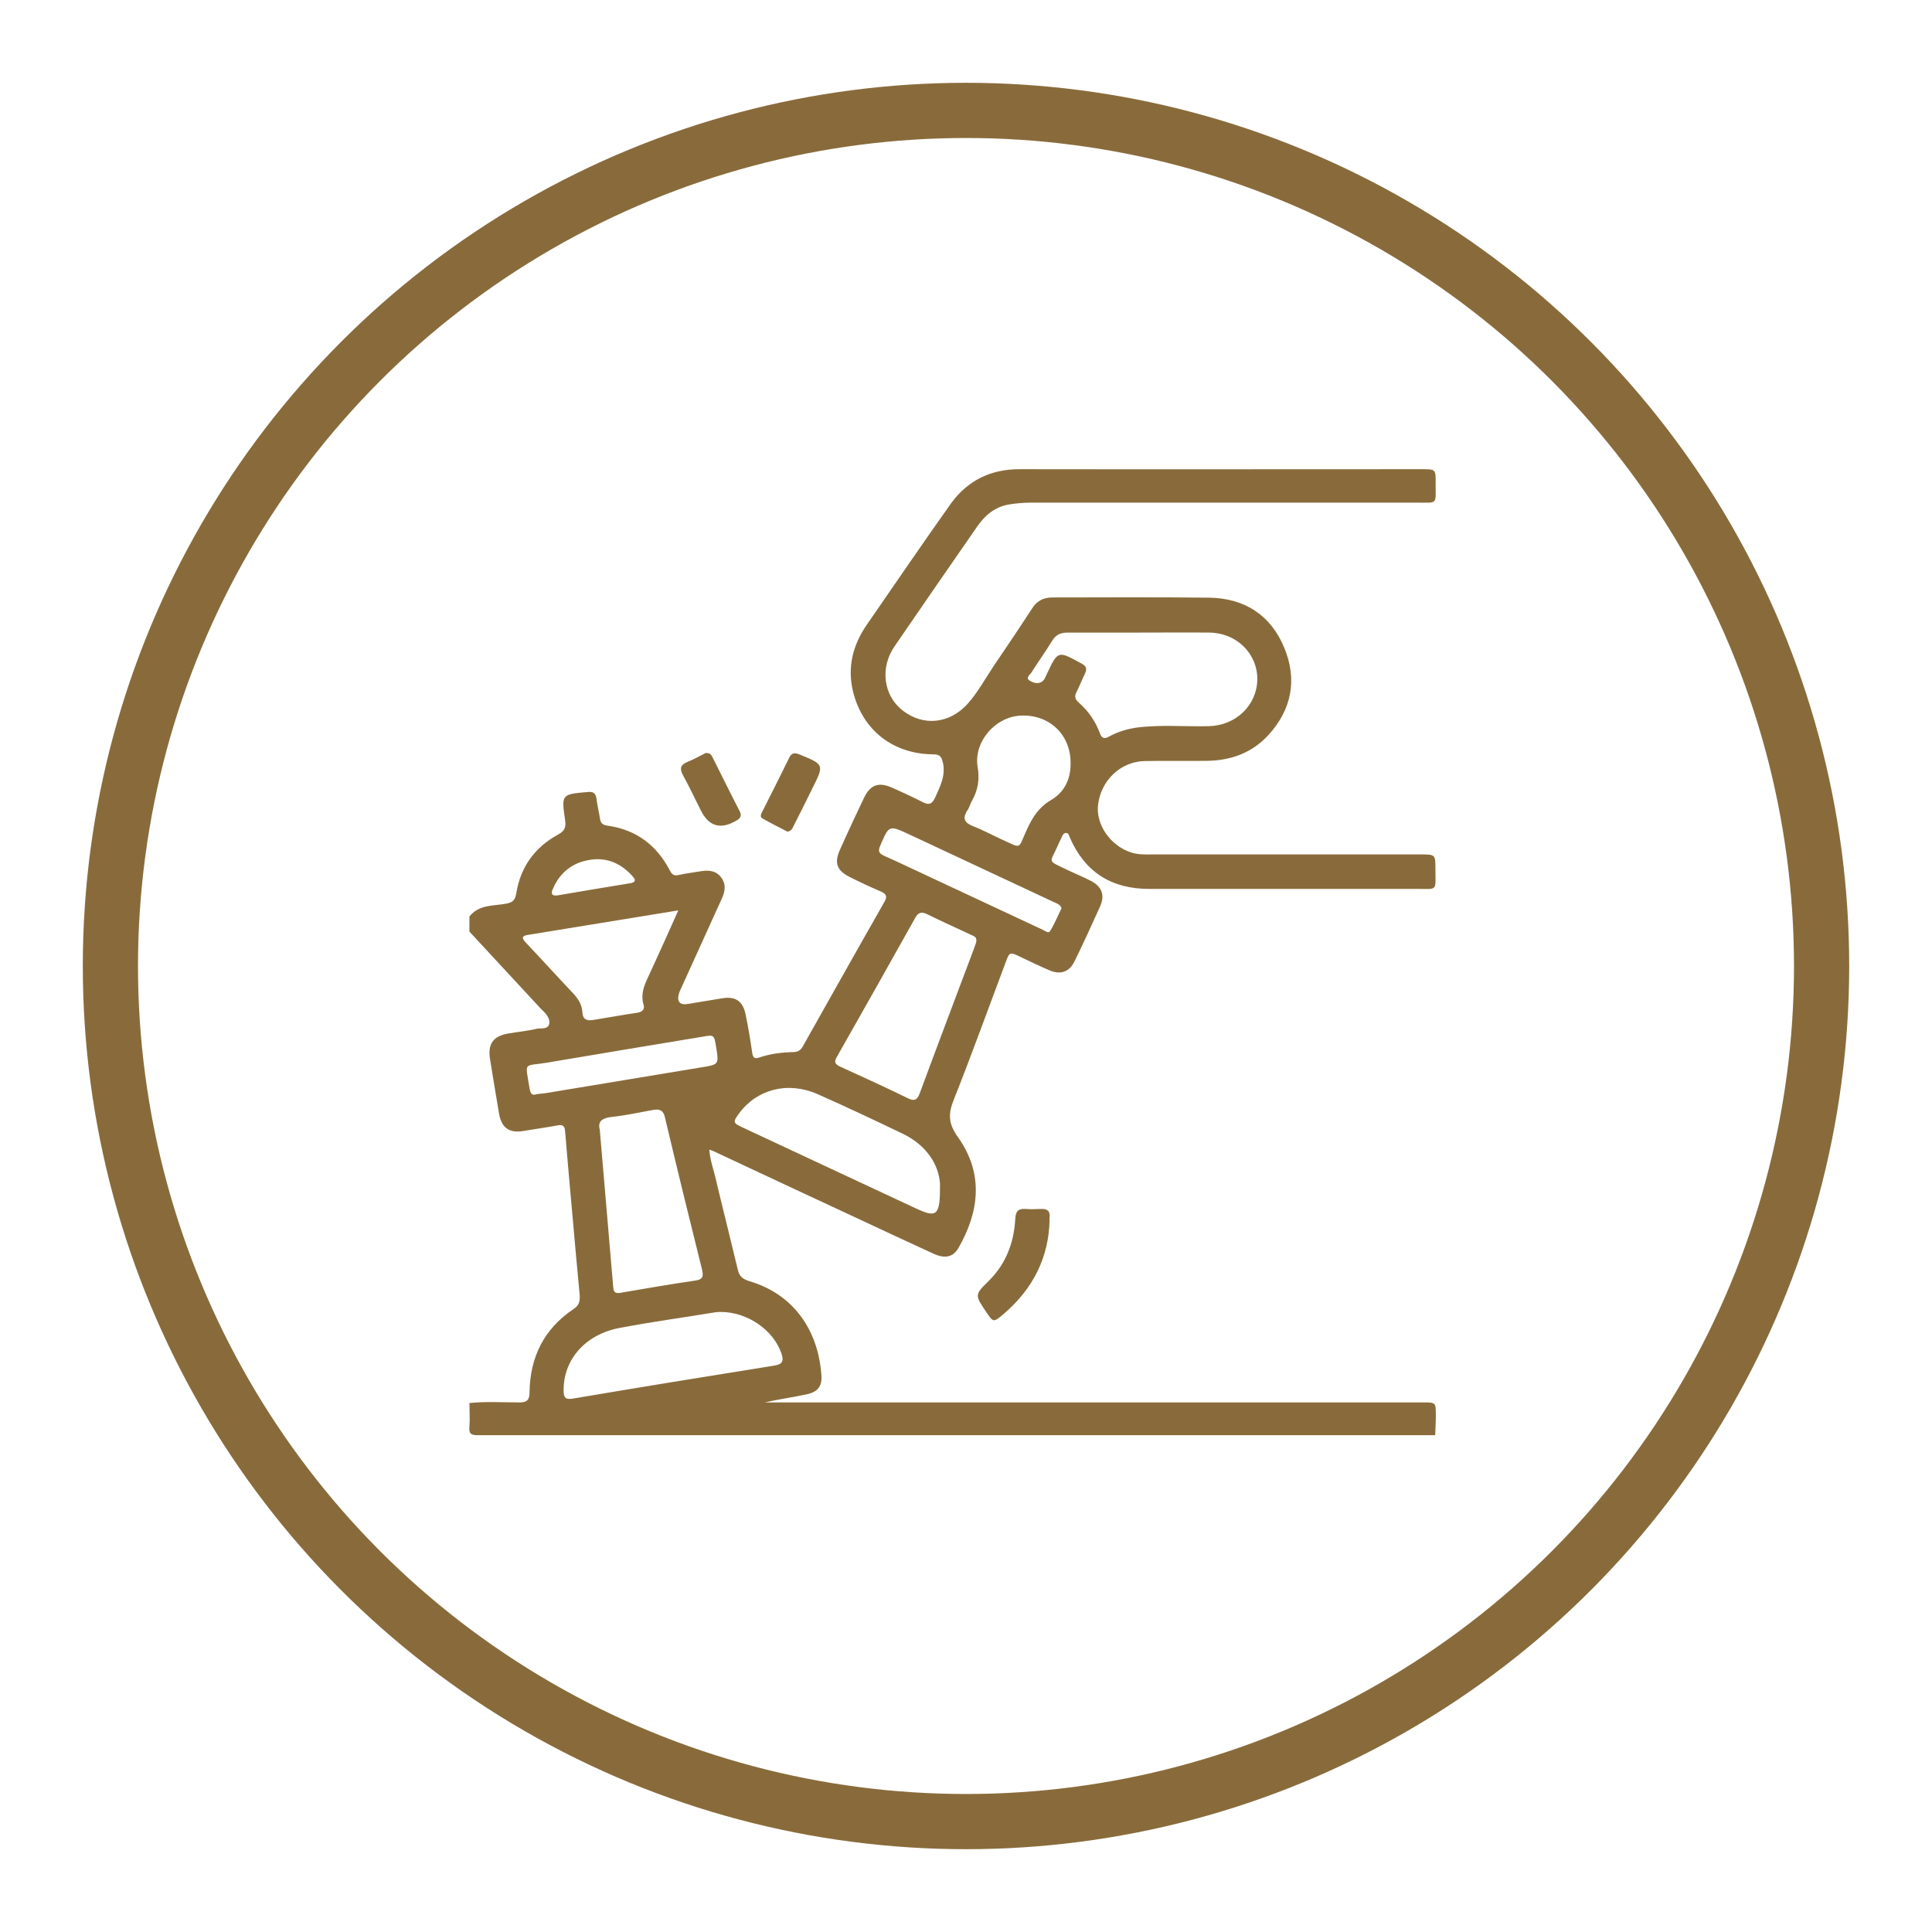 <svg width="70" height="70" viewBox="0 0 70 70" fill="none" xmlns="http://www.w3.org/2000/svg">
<circle cx="35" cy="35" r="31" stroke="#896B3B" stroke-width="2"/>
<path d="M20.192 32.443C21.068 32.291 21.952 32.146 22.836 32.001C23.011 31.971 23.057 31.902 22.927 31.757C22.523 31.3 22.021 31.064 21.411 31.148C20.756 31.239 20.284 31.605 20.025 32.222C19.956 32.374 19.994 32.466 20.185 32.443M38.462 32.908C38.408 32.755 38.279 32.733 38.172 32.679C36.428 31.864 34.691 31.049 32.946 30.234C32.207 29.891 32.214 29.891 31.894 30.637C31.811 30.828 31.834 30.912 32.024 31.003C32.542 31.232 33.06 31.483 33.571 31.719C34.972 32.374 36.374 33.03 37.776 33.685C37.86 33.723 37.989 33.837 38.05 33.73C38.21 33.471 38.325 33.182 38.462 32.908ZM19.453 39.643C19.575 39.627 19.674 39.62 19.781 39.605C21.655 39.3 23.521 38.98 25.396 38.675C26.051 38.568 26.051 38.576 25.944 37.921C25.876 37.494 25.868 37.486 25.449 37.563C23.575 37.875 21.708 38.18 19.834 38.5C18.95 38.652 19.027 38.424 19.186 39.429C19.217 39.612 19.27 39.711 19.446 39.643M38.789 27.636C38.789 26.607 38.005 25.868 36.961 25.929C36.047 25.982 35.27 26.889 35.422 27.788C35.498 28.23 35.437 28.618 35.224 28.999C35.155 29.114 35.125 29.258 35.048 29.365C34.85 29.67 34.965 29.822 35.277 29.944C35.62 30.074 35.932 30.249 36.267 30.401C37.052 30.752 36.862 30.797 37.212 30.043C37.41 29.609 37.639 29.251 38.073 28.992C38.561 28.71 38.804 28.222 38.789 27.636ZM24.581 32.984C22.699 33.289 20.908 33.586 19.118 33.875C18.935 33.906 18.882 33.967 19.034 34.134C19.606 34.736 20.162 35.353 20.733 35.955C20.931 36.161 21.084 36.382 21.099 36.664C21.114 36.961 21.282 36.991 21.51 36.953C22.036 36.869 22.562 36.77 23.087 36.694C23.278 36.664 23.369 36.565 23.316 36.397C23.186 35.947 23.4 35.582 23.575 35.201C23.902 34.492 24.223 33.776 24.573 32.992M26.112 47.535C26.112 47.535 26.013 47.535 25.944 47.543C24.779 47.734 23.605 47.894 22.447 48.114C21.198 48.351 20.413 49.265 20.421 50.377C20.421 50.621 20.466 50.72 20.756 50.674C23.186 50.263 25.617 49.867 28.055 49.478C28.352 49.432 28.405 49.311 28.314 49.044C28.032 48.198 27.087 47.535 26.119 47.535M34.058 42.888C34.012 42.18 33.555 41.479 32.687 41.067C31.674 40.58 30.653 40.1 29.624 39.643C28.55 39.17 27.43 39.46 26.782 40.336C26.546 40.656 26.554 40.686 26.897 40.846C28.977 41.822 31.064 42.789 33.144 43.764C33.952 44.145 34.066 44.069 34.058 42.896M35.368 34.142C35.407 33.959 35.3 33.921 35.209 33.883C34.66 33.624 34.111 33.38 33.571 33.113C33.372 33.022 33.258 33.075 33.159 33.258C32.222 34.934 31.277 36.61 30.325 38.286C30.218 38.469 30.241 38.553 30.439 38.645C31.255 39.018 32.077 39.391 32.885 39.787C33.129 39.909 33.235 39.856 33.327 39.605C33.974 37.852 34.637 36.108 35.292 34.363C35.323 34.279 35.353 34.188 35.368 34.142ZM21.731 40.93C21.899 42.888 22.059 44.762 22.219 46.644C22.234 46.865 22.341 46.865 22.516 46.835C23.4 46.682 24.283 46.53 25.175 46.4C25.472 46.362 25.495 46.24 25.434 45.989C24.977 44.16 24.527 42.324 24.093 40.488C24.032 40.222 23.902 40.176 23.666 40.214C23.171 40.305 22.683 40.412 22.188 40.465C21.83 40.504 21.647 40.618 21.731 40.93ZM41.288 22.92C40.42 22.92 39.559 22.92 38.69 22.92C38.439 22.92 38.264 22.988 38.127 23.209C37.89 23.598 37.624 23.963 37.38 24.352C37.327 24.443 37.144 24.558 37.304 24.657C37.433 24.741 37.631 24.809 37.784 24.672C37.852 24.611 37.89 24.504 37.936 24.405C38.332 23.567 38.332 23.575 39.17 24.032C39.346 24.123 39.406 24.223 39.307 24.413C39.201 24.626 39.117 24.855 39.01 25.061C38.926 25.221 38.942 25.327 39.079 25.449C39.429 25.754 39.688 26.127 39.848 26.561C39.917 26.744 40.001 26.79 40.176 26.691C40.488 26.516 40.824 26.417 41.174 26.363C42.05 26.249 42.926 26.333 43.802 26.31C44.778 26.287 45.539 25.556 45.555 24.619C45.562 23.681 44.808 22.935 43.825 22.92C42.98 22.912 42.142 22.92 41.296 22.92M17 33.22C17.343 32.763 17.876 32.831 18.341 32.74C18.592 32.694 18.661 32.611 18.707 32.359C18.859 31.415 19.377 30.698 20.215 30.241C20.466 30.104 20.512 29.974 20.474 29.708C20.337 28.778 20.345 28.778 21.305 28.695C21.487 28.679 21.579 28.733 21.609 28.923C21.64 29.175 21.701 29.418 21.739 29.662C21.762 29.83 21.846 29.891 22.005 29.914C23.042 30.058 23.788 30.614 24.268 31.536C24.344 31.681 24.413 31.742 24.581 31.704C24.847 31.643 25.122 31.613 25.388 31.567C25.67 31.521 25.937 31.536 26.127 31.788C26.318 32.039 26.272 32.298 26.15 32.565C25.678 33.609 25.198 34.66 24.725 35.704C24.687 35.795 24.634 35.887 24.603 35.986C24.512 36.29 24.626 36.428 24.931 36.374C25.342 36.306 25.761 36.237 26.173 36.169C26.638 36.092 26.912 36.267 27.011 36.74C27.11 37.205 27.186 37.677 27.255 38.149C27.285 38.347 27.361 38.37 27.529 38.309C27.918 38.18 28.329 38.127 28.74 38.119C28.908 38.119 29.015 38.05 29.091 37.906C30.074 36.161 31.056 34.409 32.047 32.672C32.154 32.489 32.115 32.39 31.925 32.306C31.536 32.138 31.155 31.963 30.782 31.773C30.325 31.544 30.218 31.262 30.432 30.79C30.713 30.157 31.011 29.525 31.308 28.9C31.536 28.428 31.841 28.329 32.313 28.535C32.687 28.702 33.06 28.87 33.426 29.06C33.67 29.19 33.784 29.121 33.891 28.877C34.066 28.481 34.264 28.116 34.165 27.643C34.111 27.392 34.035 27.331 33.799 27.331C32.352 27.316 31.247 26.455 30.904 25.045C30.698 24.177 30.896 23.377 31.399 22.645C32.42 21.167 33.433 19.682 34.477 18.211C35.071 17.411 35.894 17 36.93 17C41.791 17.008 46.659 17 51.52 17C52.015 17 52.023 17 52.015 17.51C52.015 18.295 52.107 18.211 51.33 18.211C46.682 18.211 42.035 18.211 37.388 18.211C37.098 18.211 36.816 18.234 36.542 18.28C36.039 18.371 35.681 18.676 35.399 19.087C34.401 20.527 33.403 21.967 32.413 23.415C31.872 24.2 32.009 25.205 32.71 25.746C33.456 26.325 34.409 26.226 35.064 25.495C35.429 25.083 35.688 24.603 35.993 24.146C36.466 23.445 36.938 22.752 37.395 22.044C37.57 21.769 37.806 21.647 38.134 21.647C40.023 21.647 41.913 21.632 43.802 21.655C45.082 21.67 46.042 22.28 46.53 23.468C47.01 24.619 46.804 25.708 45.951 26.638C45.364 27.277 44.602 27.552 43.749 27.567C42.987 27.575 42.225 27.559 41.463 27.575C40.602 27.598 39.902 28.268 39.787 29.137C39.688 29.875 40.244 30.668 41.014 30.896C41.273 30.973 41.532 30.957 41.791 30.957C45.014 30.957 48.236 30.957 51.459 30.957C52.008 30.957 52.008 30.957 52.008 31.498C52.008 32.306 52.107 32.207 51.307 32.207C48.084 32.207 44.861 32.207 41.639 32.207C40.275 32.207 39.315 31.605 38.766 30.355C38.736 30.287 38.721 30.18 38.629 30.18C38.515 30.18 38.492 30.287 38.454 30.363C38.401 30.462 38.355 30.569 38.309 30.675C38.035 31.285 37.944 31.163 38.614 31.491C38.911 31.635 39.216 31.757 39.513 31.91C39.917 32.115 40.046 32.428 39.856 32.847C39.559 33.51 39.254 34.172 38.934 34.828C38.744 35.216 38.424 35.33 38.02 35.155C37.662 35.003 37.319 34.835 36.968 34.668C36.58 34.485 36.58 34.485 36.435 34.873C35.81 36.534 35.209 38.203 34.553 39.856C34.348 40.366 34.363 40.717 34.706 41.197C35.65 42.522 35.483 43.894 34.729 45.212C34.531 45.555 34.233 45.616 33.807 45.417C32.877 44.991 31.948 44.557 31.018 44.122C29.319 43.33 27.613 42.538 25.914 41.738C25.853 41.707 25.792 41.684 25.701 41.654C25.723 42.012 25.838 42.324 25.914 42.637C26.18 43.757 26.462 44.869 26.729 45.989C26.782 46.233 26.897 46.339 27.14 46.416C28.733 46.88 29.647 48.175 29.761 49.829C29.792 50.233 29.624 50.438 29.213 50.522C28.718 50.629 28.215 50.697 27.712 50.812H51.558C52.023 50.812 52.023 50.812 52.023 51.284C52.023 51.52 52.008 51.764 52 52C40.443 52 28.877 52 17.32 52C17.061 52 16.985 51.947 17.008 51.688C17.03 51.406 17.008 51.116 17.008 50.834C17.61 50.773 18.211 50.812 18.813 50.812C19.087 50.812 19.186 50.735 19.186 50.446C19.202 49.181 19.705 48.153 20.771 47.436C20.992 47.292 21.023 47.132 21 46.888C20.908 45.936 20.825 44.983 20.741 44.038C20.649 43.018 20.558 42.004 20.474 40.983C20.459 40.778 20.375 40.74 20.185 40.778C19.781 40.854 19.377 40.907 18.973 40.976C18.455 41.067 18.173 40.869 18.082 40.351C17.968 39.688 17.861 39.026 17.754 38.37C17.67 37.829 17.861 37.547 18.402 37.448C18.745 37.388 19.103 37.357 19.446 37.273C19.598 37.243 19.842 37.304 19.895 37.113C19.948 36.923 19.804 36.748 19.659 36.61C19.606 36.557 19.545 36.496 19.491 36.435C18.661 35.544 17.838 34.645 17.008 33.753V33.205L17 33.22Z" fill="#896B3B"/>
<path d="M38.028 44.191C38.005 45.547 37.433 46.697 36.359 47.612C35.993 47.924 35.986 47.916 35.727 47.528C35.315 46.918 35.315 46.911 35.818 46.416C36.45 45.791 36.74 45.021 36.786 44.153C36.801 43.886 36.892 43.787 37.151 43.802C37.342 43.818 37.54 43.81 37.73 43.802C37.967 43.795 38.073 43.894 38.02 44.191" fill="#896B3B"/>
<path d="M25.572 27.285C25.732 27.27 25.77 27.354 25.816 27.437C26.143 28.085 26.463 28.74 26.798 29.388C26.89 29.563 26.821 29.654 26.669 29.738C26.105 30.068 25.678 29.941 25.389 29.357C25.176 28.931 24.97 28.496 24.741 28.077C24.612 27.834 24.665 27.704 24.909 27.605C25.153 27.506 25.381 27.376 25.579 27.277" fill="#896B3B"/>
<path d="M28.52 30.126C28.23 29.974 27.91 29.821 27.613 29.646C27.522 29.593 27.583 29.479 27.621 29.402C27.948 28.755 28.276 28.107 28.596 27.452C28.68 27.284 28.779 27.262 28.954 27.33C29.868 27.703 29.868 27.696 29.427 28.579C29.206 29.029 28.985 29.471 28.756 29.92C28.71 30.012 28.68 30.111 28.52 30.134" fill="#896B3B"/>
</svg>
